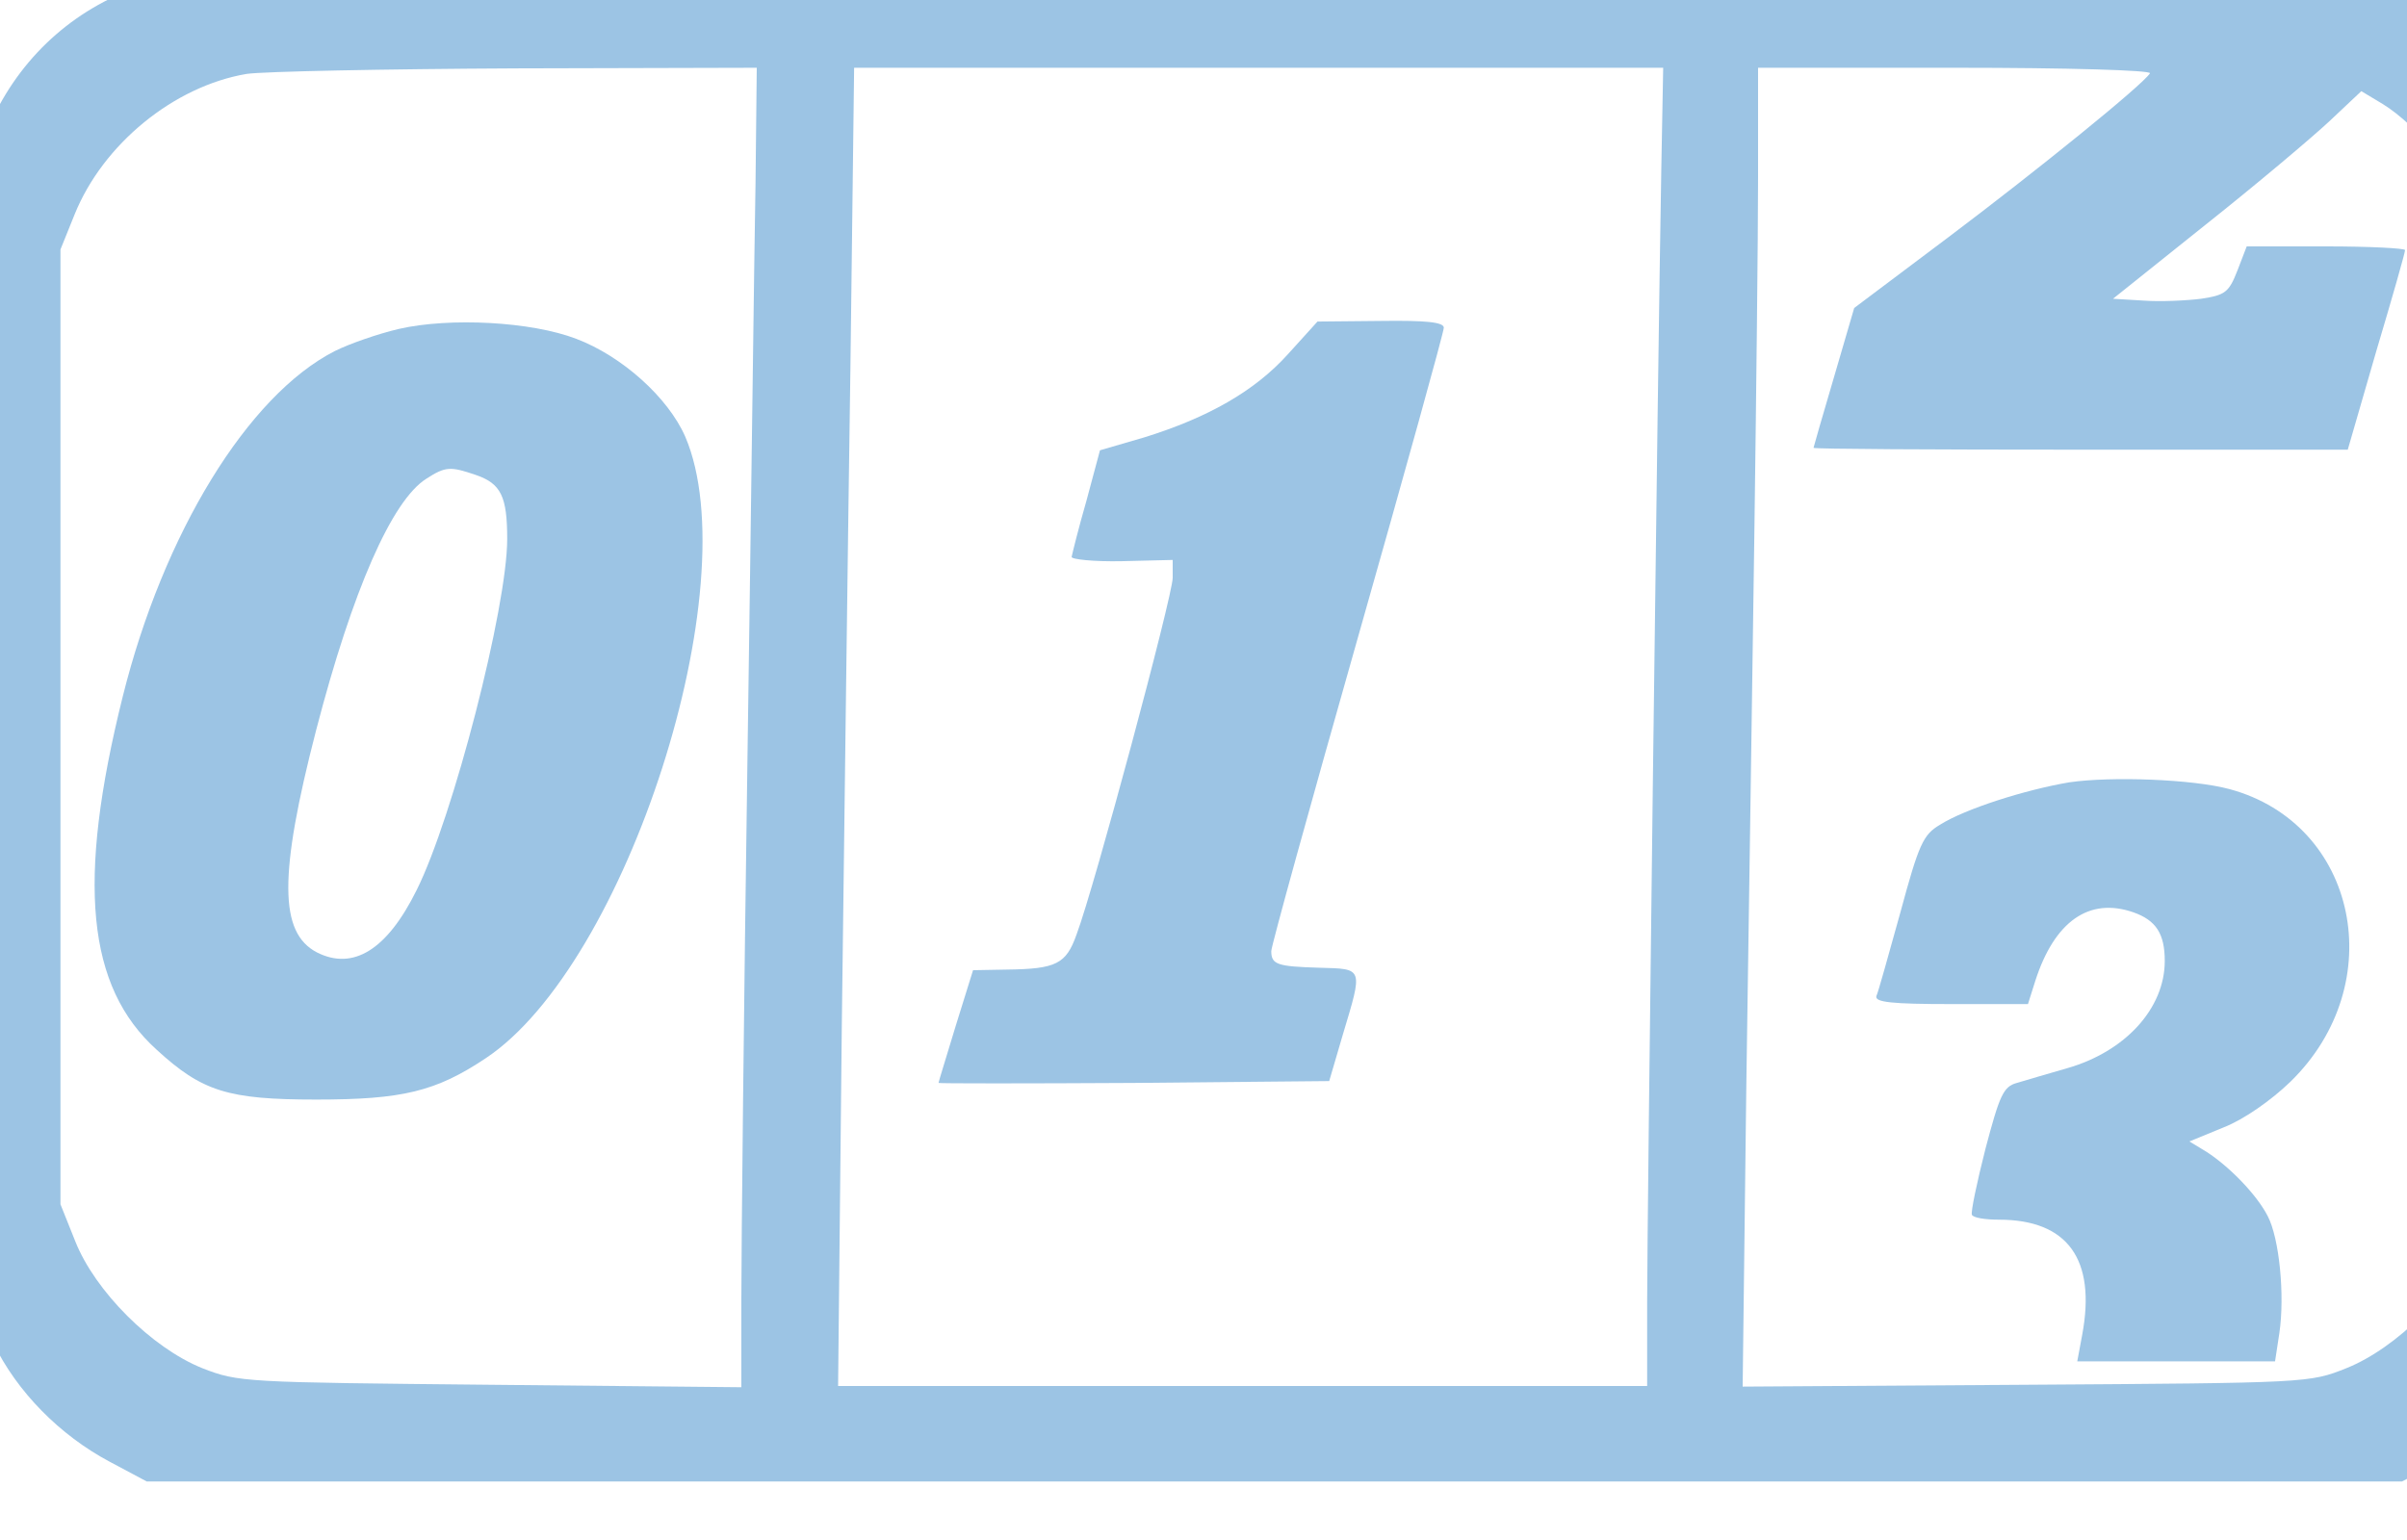 <?xml version="1.0" standalone="no"?>
<!DOCTYPE svg PUBLIC "-//W3C//DTD SVG 20010904//EN"
 "http://www.w3.org/TR/2001/REC-SVG-20010904/DTD/svg10.dtd">
<svg version="1.0" xmlns="http://www.w3.org/2000/svg"
 width="500pt" height="320pt" viewBox="45 15 370 250"
 preserveAspectRatio="xMidYMid meet">

<g transform="translate(0,270) scale(0.1,-0.1)"
fill="#9cc4e4" stroke="none">
<path d="M585 2576 c-111 -35 -199 -112 -249 -216 l-31 -65 0 -930 0 -930 31
-65 c38 -79 108 -150 189 -193 l60 -32 1830 0 1830 0 60 31 c81 43 151 115
189 194 l31 65 0 930 0 930 -31 65 c-40 83 -111 154 -194 194 l-65 31 -1805 2
c-1439 1 -1813 -1 -1845 -11z m988 -323 c-2 -104 -7 -521 -13 -928 -6 -407
-10 -804 -10 -883 l0 -144 -407 4 c-401 4 -409 4 -468 27 -82 33 -174 125
-206 206 l-24 60 0 775 0 775 23 57 c46 114 161 208 279 228 26 4 224 8 438 9
l390 1 -2 -187z m1470 25 c-6 -338 -23 -1709 -23 -1840 l0 -138 -657 0 -656 0
6 583 c4 320 10 801 14 1070 l6 487 656 0 657 0 -3 -162z m793 153 c-12 -19
-181 -156 -327 -266 l-153 -115 -33 -113 c-18 -61 -33 -113 -33 -114 0 -2 195
-3 433 -3 l434 0 46 159 c26 87 47 161 47 165 0 3 -58 6 -128 6 l-129 0 -15
-39 c-14 -36 -20 -40 -59 -46 -24 -3 -66 -5 -93 -3 l-50 3 150 120 c82 65 172
141 201 168 l52 49 35 -21 c55 -34 123 -116 148 -179 l23 -57 0 -775 0 -775
-24 -60 c-33 -82 -124 -173 -206 -206 -60 -24 -62 -24 -520 -27 l-460 -3 6
493 c4 271 10 673 13 893 3 220 6 480 6 578 l0 177 321 0 c181 0 318 -4 315
-9z"/>
<path d="M994 2016 c-34 -8 -80 -24 -104 -36 -141 -72 -278 -296 -344 -561
-75 -301 -58 -471 55 -573 74 -68 116 -81 259 -81 140 0 194 13 275 67 229
152 427 768 324 1009 -28 64 -103 131 -177 159 -73 28 -205 35 -288 16z m125
-237 c41 -14 51 -35 51 -104 0 -111 -88 -452 -147 -570 -48 -97 -103 -131
-162 -101 -61 32 -62 125 -1 361 59 227 123 373 179 408 31 20 39 20 80 6z"/>
<path d="M2437 1975 c-54 -60 -130 -103 -233 -135 l-72 -21 -22 -82 c-13 -45
-23 -86 -24 -91 -1 -4 36 -8 82 -7 l82 2 0 -29 c0 -29 -127 -502 -156 -579
-17 -48 -33 -56 -113 -57 l-55 -1 -28 -90 c-15 -50 -28 -91 -28 -93 0 -1 143
-1 317 0 l317 3 22 75 c33 110 34 107 -38 109 -68 2 -78 5 -78 27 0 8 63 236
140 507 77 271 140 498 140 505 0 9 -29 12 -102 11 l-103 -1 -48 -53z"/>
<path d="M3705 1280 c-71 -12 -169 -43 -210 -69 -27 -16 -34 -31 -64 -142 -19
-68 -36 -130 -39 -136 -3 -10 25 -13 121 -13 l125 0 12 38 c31 96 87 136 159
111 37 -13 51 -35 51 -79 0 -77 -64 -147 -158 -174 -32 -9 -68 -20 -82 -24
-22 -6 -28 -20 -51 -107 -14 -55 -24 -103 -22 -107 2 -5 22 -8 44 -8 111 0
158 -64 135 -187 l-8 -43 161 0 160 0 7 46 c9 61 0 154 -19 190 -18 35 -62 80
-99 104 l-28 17 56 23 c33 13 77 44 108 74 163 159 109 419 -99 475 -59 16
-191 21 -260 11z"/>
</g>
</svg>
